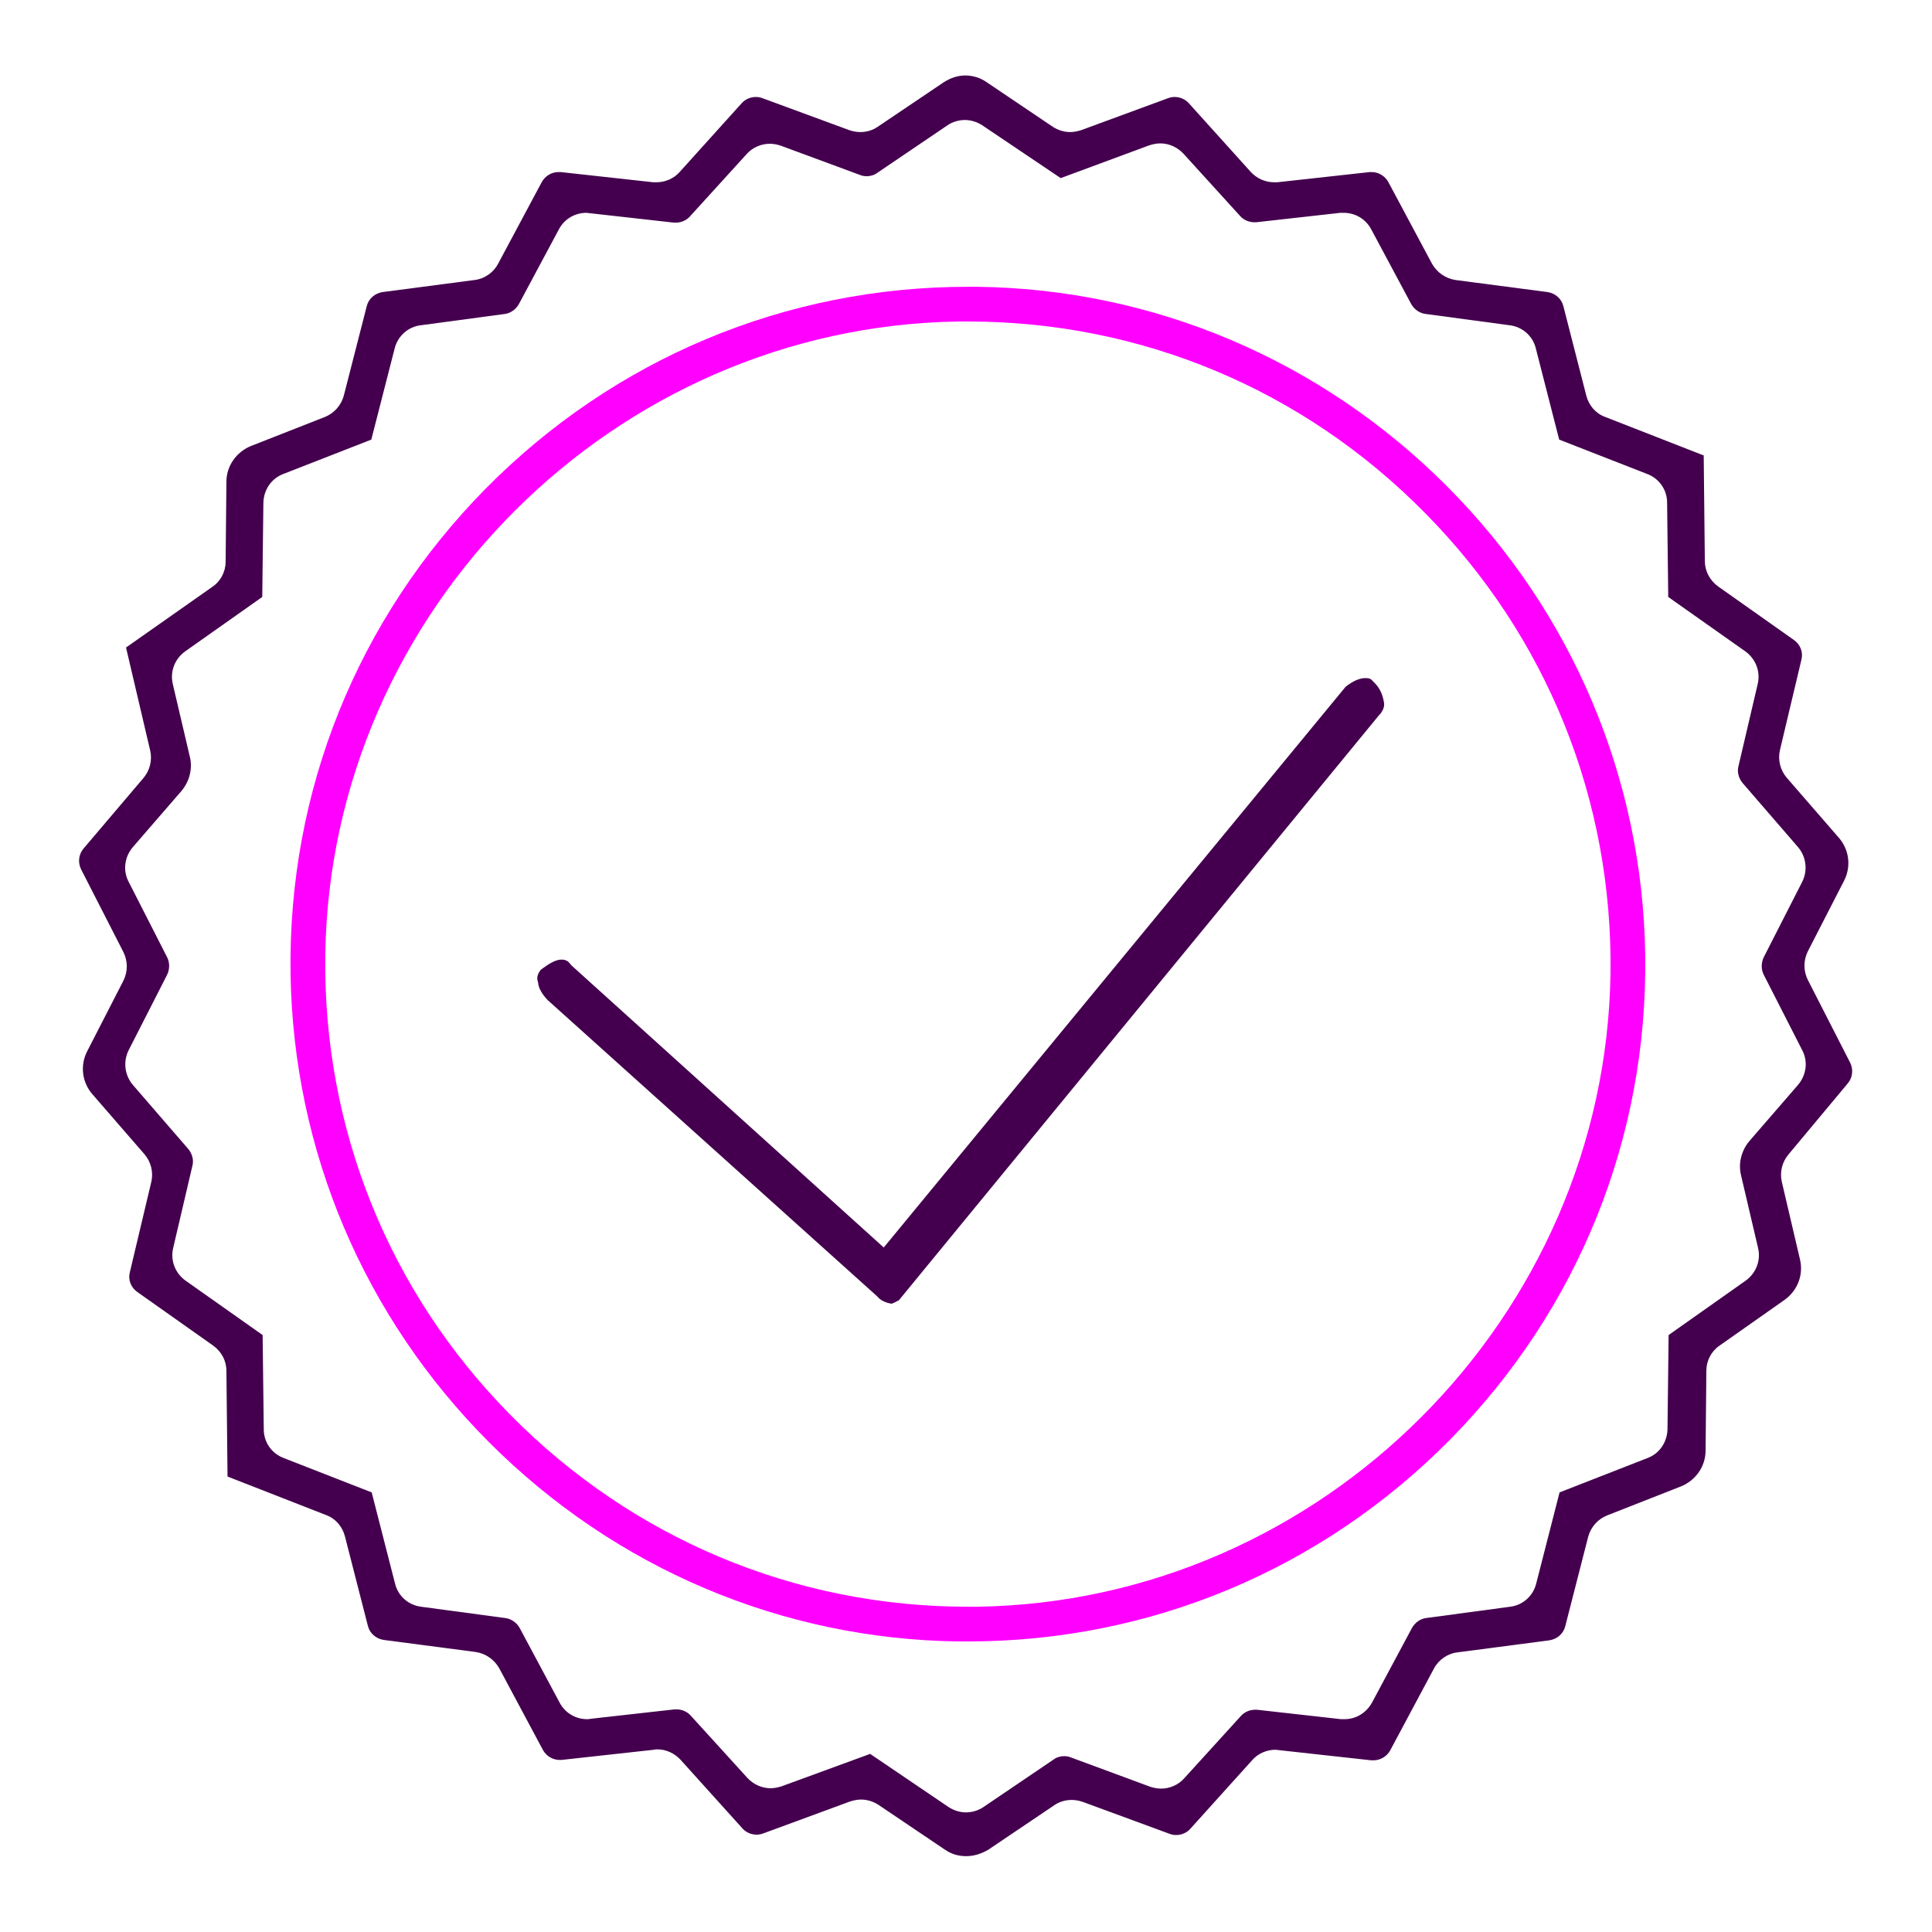 <?xml version="1.0" encoding="utf-8"?>
<!-- Generator: Adobe Illustrator 23.1.0, SVG Export Plug-In . SVG Version: 6.00 Build 0)  -->
<svg version="1.1" id="Layer_1" xmlns="http://www.w3.org/2000/svg" xmlns:xlink="http://www.w3.org/1999/xlink" x="0px" y="0px"
	 viewBox="0 0 512 512" style="enable-background:new 0 0 512 512;" xml:space="preserve">
<style type="text/css">
	.st0{fill:#44004E;}
	.st1{fill:#FF00FF;}
</style>
<g>
	<g>
		<path class="st0" d="M256,491.9c-2.1,0-4-0.6-5.7-1.8l-17.5-11.8c-1.4-0.9-3-1.4-4.6-1.4c-1,0-1.9,0.2-2.9,0.5l-23.1,8.5
			c-0.6,0.2-1.1,0.3-1.7,0.3c-1.4,0-2.8-0.6-3.7-1.6l-16.5-18.3c-1.6-1.7-3.8-2.7-6.1-2.7c-0.3,0-0.6,0-0.9,0.1l-24.5,2.7
			c-0.2,0-0.4,0-0.5,0c-1.8,0-3.5-1-4.4-2.6l-11.6-21.7c-1.3-2.3-3.6-3.9-6.2-4.3l-24.4-3.2c-2-0.3-3.7-1.7-4.2-3.7l-6.1-23.8
			c-0.7-2.6-2.5-4.7-5-5.6l-26.1-10.2l-0.3-28c0-2.7-1.3-5.1-3.5-6.7l-20.1-14.2c-1.7-1.2-2.5-3.2-2-5.2l5.7-24
			c0.6-2.6-0.1-5.3-1.8-7.3L24.5,290c-2.8-3.2-3.3-7.7-1.4-11.4l9.6-18.7c1.2-2.4,1.2-5.2,0-7.6l-11.2-21.9c-0.9-1.8-0.7-4,0.7-5.6
			L38,206.2c1.7-2,2.4-4.7,1.8-7.3l-6.4-27.3l22.9-16.1c2.2-1.5,3.5-4,3.5-6.7l0.2-21.1c0-4.2,2.6-7.9,6.5-9.5l19.6-7.7
			c2.5-1,4.3-3.1,5-5.6l6.1-23.8c0.5-2,2.2-3.4,4.2-3.7l24.4-3.2c2.6-0.3,5-2,6.2-4.3l11.6-21.7c0.9-1.6,2.6-2.6,4.4-2.6
			c0.2,0,0.4,0,0.6,0l24.5,2.7c0.3,0,0.6,0,0.9,0c2.3,0,4.6-1,6.1-2.7l16.5-18.3c0.9-1,2.3-1.6,3.7-1.6c0.6,0,1.2,0.1,1.7,0.3
			l23.1,8.5C226,34.8,227,35,228,35c1.7,0,3.3-0.5,4.6-1.4l17.5-11.8c1.7-1.1,3.7-1.8,5.7-1.8c2,0,4,0.6,5.7,1.8L279,33.6
			c1.4,0.9,3,1.4,4.6,1.4c1,0,1.9-0.2,2.9-0.5l23.1-8.5c0.6-0.2,1.1-0.3,1.7-0.3c1.4,0,2.8,0.6,3.7,1.6l16.5,18.3
			c1.6,1.7,3.8,2.7,6.1,2.7c0.3,0,0.6,0,0.9,0l24.5-2.7c0.2,0,0.4,0,0.5,0c1.8,0,3.5,1,4.4,2.6l11.6,21.7c1.3,2.3,3.6,3.9,6.2,4.3
			l24.4,3.2c2,0.3,3.7,1.7,4.2,3.7l6.1,23.8c0.7,2.6,2.5,4.7,5,5.6l26.1,10.2l0.3,28c0,2.6,1.3,5.1,3.5,6.7l20.1,14.2
			c1.7,1.2,2.5,3.2,2,5.2l-5.7,24c-0.6,2.6,0.1,5.3,1.8,7.3l13.8,15.9c2.8,3.2,3.3,7.7,1.4,11.4l-9.6,18.7c-1.2,2.4-1.2,5.2,0,7.6
			l11.2,21.9c0.9,1.8,0.7,4-0.7,5.6L474,305.9c-1.7,2-2.4,4.7-1.8,7.3l4.8,20.5c1,4.1-0.6,8.3-4.1,10.8l-17.2,12.1
			c-2.2,1.5-3.5,4-3.5,6.7l-0.2,21.1c0,4.2-2.6,7.9-6.5,9.5l-19.6,7.7c-2.5,1-4.3,3.1-5,5.6l-6.1,23.8c-0.5,2-2.2,3.4-4.2,3.7
			l-24.4,3.2c-2.6,0.3-5,2-6.2,4.3l-11.6,21.7c-0.9,1.6-2.6,2.6-4.4,2.6l0,0c-0.2,0-0.4,0-0.6,0l-24.5-2.7c-0.3,0-0.6-0.1-0.9-0.1
			c-2.3,0-4.6,1-6.1,2.7l-16.5,18.3c-0.9,1-2.3,1.6-3.7,1.6c-0.6,0-1.2-0.1-1.7-0.3l-23.1-8.5c-0.9-0.3-1.9-0.5-2.9-0.5
			c-1.7,0-3.3,0.5-4.6,1.4l-17.5,11.8C260,491.3,258.1,491.9,256,491.9z M251.4,478.9c1.4,0.9,3,1.4,4.6,1.4s3.3-0.5,4.6-1.4
			l18.6-12.6c0.8-0.6,1.8-0.9,2.8-0.9c0.6,0,1.2,0.1,1.7,0.3l21.1,7.8c0.9,0.3,1.9,0.5,2.9,0.5c2.3,0,4.6-1,6.1-2.7l15.1-16.6
			c0.9-1,2.3-1.6,3.7-1.6c0.2,0,0.4,0,0.5,0l22.3,2.5c0.3,0,0.6,0,0.9,0c3.1,0,5.8-1.7,7.3-4.4l10.6-19.8c0.8-1.4,2.2-2.4,3.7-2.6
			l22.3-3c3.4-0.4,6.1-2.9,6.9-6.1l6.2-24.2l23.3-9.1c3.2-1.2,5.2-4.2,5.3-7.6l0.3-25l20.4-14.4c2.8-2,4.1-5.4,3.3-8.7l-4.5-19.2
			c-0.8-3.2,0.1-6.6,2.2-9.1l12.9-14.9c2.2-2.6,2.7-6.2,1.1-9.2l-10.2-20c-0.7-1.4-0.7-3.1,0-4.6l10.2-20c1.5-3,1.1-6.6-1.1-9.2
			l-14.7-17c-1-1.2-1.5-2.9-1.1-4.4l5.1-21.8c0.8-3.3-0.5-6.7-3.3-8.7l-20.4-14.4l-0.3-25c0-3.4-2.1-6.4-5.3-7.6l-23.3-9.1L407,92.3
			c-0.8-3.3-3.6-5.7-6.9-6.1l-22.3-3c-1.6-0.2-3-1.2-3.8-2.6l-10.6-19.8c-1.4-2.7-4.2-4.4-7.3-4.4c-0.3,0-0.6,0-0.9,0l-22.3,2.5
			c-0.2,0-0.4,0-0.5,0c-1.4,0-2.8-0.6-3.7-1.6l-15.1-16.6c-1.6-1.7-3.8-2.7-6.1-2.7c-1,0-1.9,0.2-2.9,0.5l-23.5,8.7l-20.8-14
			c-1.4-0.9-3-1.4-4.6-1.4s-3.3,0.5-4.6,1.4l-18.6,12.6c-0.8,0.6-1.8,0.9-2.8,0.9c-0.6,0-1.2-0.1-1.7-0.3l-21.1-7.8
			c-0.9-0.3-1.9-0.5-2.9-0.5c-2.3,0-4.6,1-6.1,2.7l-15.1,16.6c-0.9,1-2.3,1.6-3.7,1.6c-0.2,0-0.4,0-0.5,0l-22.3-2.5
			c-0.3,0-0.6-0.1-0.9-0.1c-3.1,0-5.9,1.7-7.3,4.4l-10.6,19.8c-0.8,1.4-2.2,2.4-3.7,2.6l-22.3,3c-3.4,0.4-6.1,2.9-6.9,6.1l-6.2,24.2
			l-23.3,9.1c-3.2,1.2-5.2,4.2-5.3,7.6l-0.3,25l-20.4,14.4c-2.8,2-4.1,5.4-3.3,8.7l4.5,19.2c0.8,3.2-0.1,6.6-2.2,9.1l-12.9,14.9
			c-2.2,2.6-2.7,6.2-1.1,9.2l10.2,20c0.7,1.4,0.7,3.1,0,4.6l-10.2,20c-1.5,3-1.1,6.6,1.1,9.2l14.7,17c1,1.2,1.5,2.9,1.1,4.4
			l-5.1,21.8c-0.8,3.3,0.5,6.7,3.3,8.7l20.4,14.4l0.3,25c0,3.4,2.1,6.4,5.3,7.6l23.3,9.1l6.2,24.2c0.8,3.3,3.6,5.7,6.9,6.1l22.3,3
			c1.6,0.2,3,1.2,3.8,2.6l10.6,19.8c1.4,2.7,4.2,4.4,7.3,4.4c0.3,0,0.6,0,0.9-0.1l22.3-2.5c0.2,0,0.4,0,0.5,0c1.4,0,2.8,0.6,3.7,1.6
			l15.1,16.6c1.6,1.7,3.8,2.7,6.1,2.7c1,0,1.9-0.2,2.9-0.5l23.5-8.6L251.4,478.9z"/>
	</g>
</g>
<g>
	<g>
		<path class="st1" d="M256.5,435c-0.8,0-1.7,0-2.5,0c-46.8-0.6-91-19.4-124.3-52.7S77.7,304.8,77,258c-0.7-48.4,17.7-94,51.7-128.5
			C162.8,95,208.2,76,256.5,76c0.8,0,1.7,0,2.5,0c46.8,0.6,91,19.4,124.3,52.7s52,77.5,52.7,124.3c0.7,48.4-17.7,94-51.7,128.5
			C350.2,416,304.8,435,256.5,435L256.5,435z M256.5,85.2c-0.8,0-1.6,0-2.4,0c-91.3,1.3-166.6,76.6-167.9,167.9
			C85.6,299,103,342.3,135.3,375s75.3,50.8,121.2,50.8c0.8,0,1.6,0,2.4,0c91.3-1.3,166.6-76.6,167.9-167.9
			c0.6-45.9-16.8-89.2-49.1-121.9C345.4,103.2,302.4,85.2,256.5,85.2z"/>
	</g>
</g>
<g>
	<g>
		<g>
			<g>
				<g>
					<path class="st0" d="M236.3,345.5c-0.8-0.1-2.7-0.6-3.6-1.7l-0.4-0.4L145.1,265c-1.5-1.6-2.4-3.2-2.5-4.6l-0.1-0.4l-0.1-0.4
						c-0.1-0.8,0.2-1.7,0.9-2.6c1.9-1.4,3.8-2.7,5.5-2.7c1.2,0,1.8,0.5,2.2,1l0.4,0.5l82.8,74.8l122.4-148.6
						c1.9-1.5,3.7-2.3,5.2-2.3c1.2,0,1.5,0.2,2.2,1l0.2,0.2l0.2,0.2c1.6,1.6,2.2,3.8,2.4,5.3c0.1,0.9-0.3,2-1.2,3l-0.2,0.2
						L238.2,344.6C237.3,345.1,236.6,345.4,236.3,345.5z"/>
				</g>
			</g>
		</g>
	</g>
</g>
</svg>
